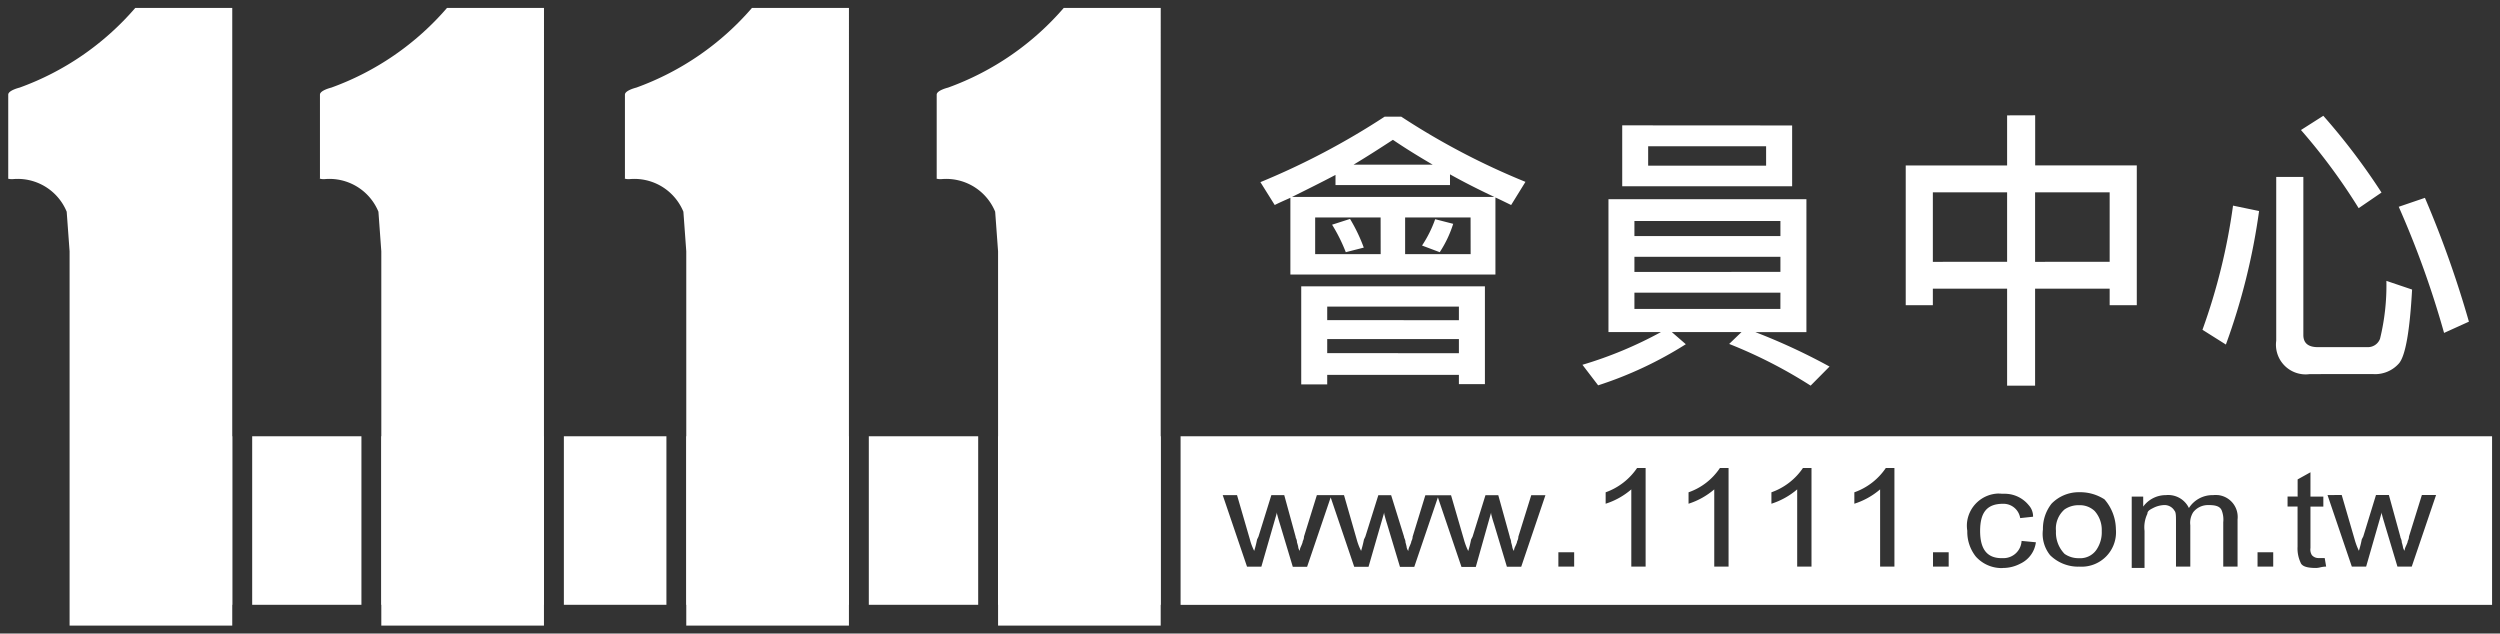 <svg xmlns="http://www.w3.org/2000/svg" width="157.209" height="39.84" viewBox="0 0 157.209 39.84">
  <rect x="0" y="0" width="157.209" height="39.84" fill="#333333" stroke="none"/>
  <g id="_1111-sec-logo" data-name="1111-sec-logo" transform="translate(22988.258 3160.25)">
    <path id="Subtraction_8" data-name="Subtraction 8" d="M157.451,38.785H74.981v-10.6h82.471v10.6Zm-31-7a2.04,2.04,0,0,0-2.019,1.863,2.082,2.082,0,0,0,.021.485,2.5,2.5,0,0,0,.536,1.616,2.179,2.179,0,0,0,1.611.724h.016a.512.512,0,0,0,.084-.007,2.326,2.326,0,0,0,1.08-.268,1.722,1.722,0,0,0,.986-1.348l-.9-.086a1.138,1.138,0,0,1-1.136,1.084h-.01a.962.962,0,0,1-.113,0c-.907,0-1.348-.559-1.348-1.709,0-1.182.444-1.709,1.44-1.709h.035a1.063,1.063,0,0,1,1.045.9l.81-.087a1.046,1.046,0,0,0-.273-.724,1.946,1.946,0,0,0-1.514-.72h-.184C126.562,31.791,126.506,31.788,126.451,31.788Zm18.141.188h0v.63l.629,0v2.514a2.1,2.1,0,0,0,.183.993c.08.246.384.356.985.356a1.243,1.243,0,0,0,.252-.037,1.775,1.775,0,0,1,.377-.051l-.09-.536h-.406a.538.538,0,0,1-.4-.183.659.659,0,0,1-.09-.447V32.607h.81v-.63h-.81V30.448l-.807.449v1.079Zm-9.8,0h0v4.491h.806V34.136a1.968,1.968,0,0,1,.18-1.079c0-.176.166-.261.342-.352l.019-.01a1.648,1.648,0,0,1,.631-.181.524.524,0,0,1,.084-.005.729.729,0,0,1,.634.367c.088.086.088.363.088.63v2.876h.9V33.774a1.236,1.236,0,0,1,.182-.812,1.173,1.173,0,0,1,.922-.451h.07c.479,0,.721.108.811.363a1.6,1.6,0,0,1,.087.717v2.789h.9V33.412a1.383,1.383,0,0,0-1.221-1.529c-.054,0-.105-.007-.154-.007a1.249,1.249,0,0,0-.154.009h-.047a1.754,1.754,0,0,0-1.483.811,1.44,1.44,0,0,0-1.3-.818.934.934,0,0,0-.139.007h-.018a1.755,1.755,0,0,0-1.418.723v-.63h-.72Zm-43.629.055v0L92.645,36.4h.9l.965-3.425v.086c.077.323.163.58.18.629l.811,2.7h.9l1.523-4.5h-.892l-.811,2.608a.567.567,0,0,1-.056.246.337.337,0,0,0-.032.116,2.472,2.472,0,0,1-.1.237l-.006.013a.638.638,0,0,0-.079.286.535.535,0,0,1-.111-.274c-.019-.088-.042-.176-.069-.263a.583.583,0,0,0-.051-.232v-.008a.277.277,0,0,1-.035-.121l-.723-2.608h-.806L93.342,34.5l-.093.181a6.167,6.167,0,0,1-.18.718,4.3,4.3,0,0,1-.27-.718l-.81-2.789H90.373l-.8,2.608a.561.561,0,0,1-.061.246l-.005.016a.255.255,0,0,0-.027.1,2.52,2.52,0,0,1-.1.245l-.005.016a.67.67,0,0,0-.073.274.524.524,0,0,1-.109-.27v-.01c-.022-.1-.044-.177-.068-.257a.564.564,0,0,0-.055-.234v-.006a.3.3,0,0,1-.037-.122l-.811-2.608h-.806L86.6,34.494l-.087.181a7.051,7.051,0,0,1-.18.717,3.754,3.754,0,0,1-.275-.717l-.8-2.789H83.551l-.81,2.608a.568.568,0,0,1-.057.246.356.356,0,0,0-.031.116,1.917,1.917,0,0,1-.1.251v.008a.621.621,0,0,0-.077.276.507.507,0,0,1-.1-.262v-.011l-.015-.058c-.016-.062-.034-.13-.06-.205a.568.568,0,0,0-.054-.24.321.321,0,0,1-.033-.122L81.5,31.886h-.811l-.81,2.608-.088.181a7.057,7.057,0,0,1-.18.717,3.537,3.537,0,0,1-.27-.717l-.81-2.789h-.9l1.529,4.5h.9l.985-3.419v.094c.089.342.178.622.181.63l.811,2.7h.9l1.483-4.364L85.9,36.391h.9l.987-3.419v.095c.089.349.178.627.179.629l.811,2.7h.9l1.482-4.361Zm40.3,4.352h0a1.681,1.681,0,0,0,.18.006,2.162,2.162,0,0,0,2.162-2.152c0-.075,0-.137-.008-.193a2.91,2.91,0,0,0-.718-1.89,2.81,2.81,0,0,0-1.527-.449h-.1a2.384,2.384,0,0,0-1.7.72,2.545,2.545,0,0,0-.543,1.622,2.133,2.133,0,0,0,.455,1.622,2.515,2.515,0,0,0,1.753.718Zm15.641-4.5,1.529,4.5h.9l.98-3.41h0v.079c.072.277.142.509.178.622l0,.008.81,2.7h.9l1.529-4.5h-.893l-.81,2.608a.568.568,0,0,1-.058.246.337.337,0,0,0-.031.116,2.485,2.485,0,0,1-.1.237l-.005.014a.651.651,0,0,0-.081.286.549.549,0,0,1-.109-.274c-.018-.083-.041-.169-.07-.263a.564.564,0,0,0-.055-.234v-.006a.32.32,0,0,1-.037-.122l-.717-2.608h-.812l-.8,2.608-.094.181a6.009,6.009,0,0,1-.18.717,4.183,4.183,0,0,1-.269-.717l-.811-2.789Zm-4.4,3.6h0v.9h.986v-.9Zm-20.408,0h0v.9h.986v-.9Zm-23.558,0h0v.9h.993v-.9Zm20.232-3.954v4.853h.9v-6.2h-.541a3.986,3.986,0,0,1-1.979,1.529v.718a4.642,4.642,0,0,0,1.617-.9Zm-5.215,0v4.853h.9v-6.2h-.537a4,4,0,0,1-1.983,1.529v.718a4.67,4.67,0,0,0,1.617-.9Zm-5.215,0v4.853h.9v-6.2h-.543a3.913,3.913,0,0,1-1.973,1.529v.718a4.663,4.663,0,0,0,1.614-.9Zm-5.216,0v4.853h.9v-6.2h-.537a4.011,4.011,0,0,1-1.976,1.529v.718a4.589,4.589,0,0,0,1.611-.9Zm-29.59,7.256H63.5v-10.6H73.731v10.6Zm-11.477,0H55.376v-10.6h6.878v10.6Zm-8.128,0H43.9v-10.6H54.126v10.6Zm-11.479,0H36.2v-10.6h6.449v10.6Zm-7.7,0H24.719v-10.6H34.948v10.6Zm-11.478,0H16.6v-10.6H23.47v10.6Zm-8.123,0H9.008v-10.6h6.339v10.6Zm116.221-2.931h0v0h-.129a1.528,1.528,0,0,1-.869-.269,1.918,1.918,0,0,1-.543-1.441,1.6,1.6,0,0,1,.537-1.354,1.543,1.543,0,0,1,.877-.269h.092a1.345,1.345,0,0,1,.923.363,1.775,1.775,0,0,1,.449,1.26,1.936,1.936,0,0,1-.27,1.079A1.232,1.232,0,0,1,131.567,35.853Z" transform="translate(-22989 -3161)" fill="#fff" stroke="rgba(0,0,0,0)" stroke-miterlimit="10" stroke-width="1"/>
    <path id="Subtraction_12" data-name="Subtraction 12" d="M15.347,110.09H5.118V86.553l-.182-2.489A3.33,3.33,0,0,0,1.853,82c-.106,0-.214.005-.321.016-.217,0-.272-.027-.281-.05a.027.027,0,0,1,.009-.027V76.7c0-.266.7-.438.712-.44A17.432,17.432,0,0,0,9.247,71.25h6.1Z" transform="translate(-22989 -3231)" fill="#fff" stroke="rgba(0,0,0,0)" stroke-miterlimit="10" stroke-width="1"/>
    <path id="Subtraction_11" data-name="Subtraction 11" d="M15.346,110.09H5.118V86.553l-.181-2.489A3.331,3.331,0,0,0,1.853,82a3.214,3.214,0,0,0-.321.016c-.217,0-.272-.027-.281-.05a.027.027,0,0,1,.009-.027V76.7c0-.266.7-.438.712-.44A17.433,17.433,0,0,0,9.248,71.25h6.1Z" transform="translate(-22969.398 -3231)" fill="#fff" stroke="rgba(0,0,0,0)" stroke-miterlimit="10" stroke-width="1"/>
    <path id="Subtraction_10" data-name="Subtraction 10" d="M15.347,110.09H5.118V86.553l-.181-2.489A3.332,3.332,0,0,0,1.852,82c-.105,0-.213.005-.32.016-.216,0-.272-.027-.28-.05a.027.027,0,0,1,.009-.027V76.7c0-.266.7-.438.712-.44A17.432,17.432,0,0,0,9.248,71.25h6.1Z" transform="translate(-22950.221 -3231)" fill="#fff" stroke="rgba(0,0,0,0)" stroke-miterlimit="10" stroke-width="1"/>
    <path id="Subtraction_9" data-name="Subtraction 9" d="M15.346,110.09H5.119V86.553l-.182-2.489A3.331,3.331,0,0,0,1.853,82a3.214,3.214,0,0,0-.321.016c-.217,0-.272-.027-.281-.05a.027.027,0,0,1,.009-.027V76.7c0-.266.7-.438.712-.44A17.441,17.441,0,0,0,9.248,71.25h6.1Z" transform="translate(-22930.615 -3231)" fill="#fff" stroke="rgba(0,0,0,0)" stroke-miterlimit="10" stroke-width="1"/>
    <g id="Group_71897" data-name="Group 71897" transform="translate(-22777.199 -3150.68)">
      <path id="Path_99705" data-name="Path 99705" d="M-120.81,4.214a7.427,7.427,0,0,1-.826,1.656l1.113.419a7.135,7.135,0,0,0,.846-1.784Zm-5.352-.018-1.131.364a10.362,10.362,0,0,1,.862,1.729L-125.3,6A10.384,10.384,0,0,0-126.162,4.2Zm-3.753-1.327V7.693h12.894V2.849c.323.146.647.309.988.473l.9-1.456a45.385,45.385,0,0,1-7.812-4.1h-1.042A46.8,46.8,0,0,1-131.8,1.884l.9,1.438C-130.58,3.159-130.239,3.013-129.915,2.869Zm12.822-.057h-12.715c.952-.473,1.868-.928,2.73-1.383v.637h7.2V1.393C-119.033,1.866-118.1,2.34-117.093,2.813Zm-1.487,3.6H-122.7V4.105h4.116Zm-5.657,0h-4.12V4.105h4.116Zm6.555,2.022h-11.551v6.168h1.634v-.6h8.281v.582h1.636Zm-9.917,4.2V11.75h8.281v.892Zm0-2.075V9.711h8.281v.855Zm6.645-9.774h-4.988c.878-.528,1.7-1.058,2.474-1.563C-122.714-.265-121.888.246-120.954.792Zm11.906-2.473V2.141h10.685V-1.681ZM-100,.847h-7.417V-.372H-100Zm-9.913,2.111v8.354h3.3a25.179,25.179,0,0,1-4.937,2.057l.988,1.292a24.221,24.221,0,0,0,5.513-2.585l-.88-.764h4.382l-.776.746A30.02,30.02,0,0,1-97.2,14.68l1.189-1.2a38.773,38.773,0,0,0-4.669-2.166h3.215V2.958Zm10.811,6.9h-9.179V8.835H-99.1Zm-9.179-2.326V6.58H-99.1v.946Zm0-2.257V4.328H-99.1v.946Zm23.436-7.59V.833h-6.375V9.624h1.706V8.583h4.669v6.1h1.76v-6.1h4.689V9.62h1.706V.829H-83.08V-2.32Zm-4.669,9.21V2.526h4.669V6.894Zm6.429,0V2.526h4.689V6.894Zm21.247,7.058a1.993,1.993,0,0,0,1.652-.692c.4-.506.664-2.039.808-4.623l-1.616-.546a14.111,14.111,0,0,1-.4,3.64.811.811,0,0,1-.772.528H-65.3q-.916,0-.916-.764V1.555h-1.706v10.3a1.866,1.866,0,0,0,1.592,2.1,1.839,1.839,0,0,0,.511,0Zm-8.8-10.593a38.193,38.193,0,0,1-1.922,7.808l1.473.928A40.464,40.464,0,0,0-69,3.7Zm12.072-.491-1.652.564a58.781,58.781,0,0,1,2.851,7.932l1.562-.708a65.757,65.757,0,0,0-2.766-7.786Zm-6.4-5.155-1.4.892a37.274,37.274,0,0,1,3.628,4.914l1.437-.983A40.738,40.738,0,0,0-64.96-2.288Z" transform="translate(0)" fill="#fff"/>
    </g>
  </g>
</svg>
